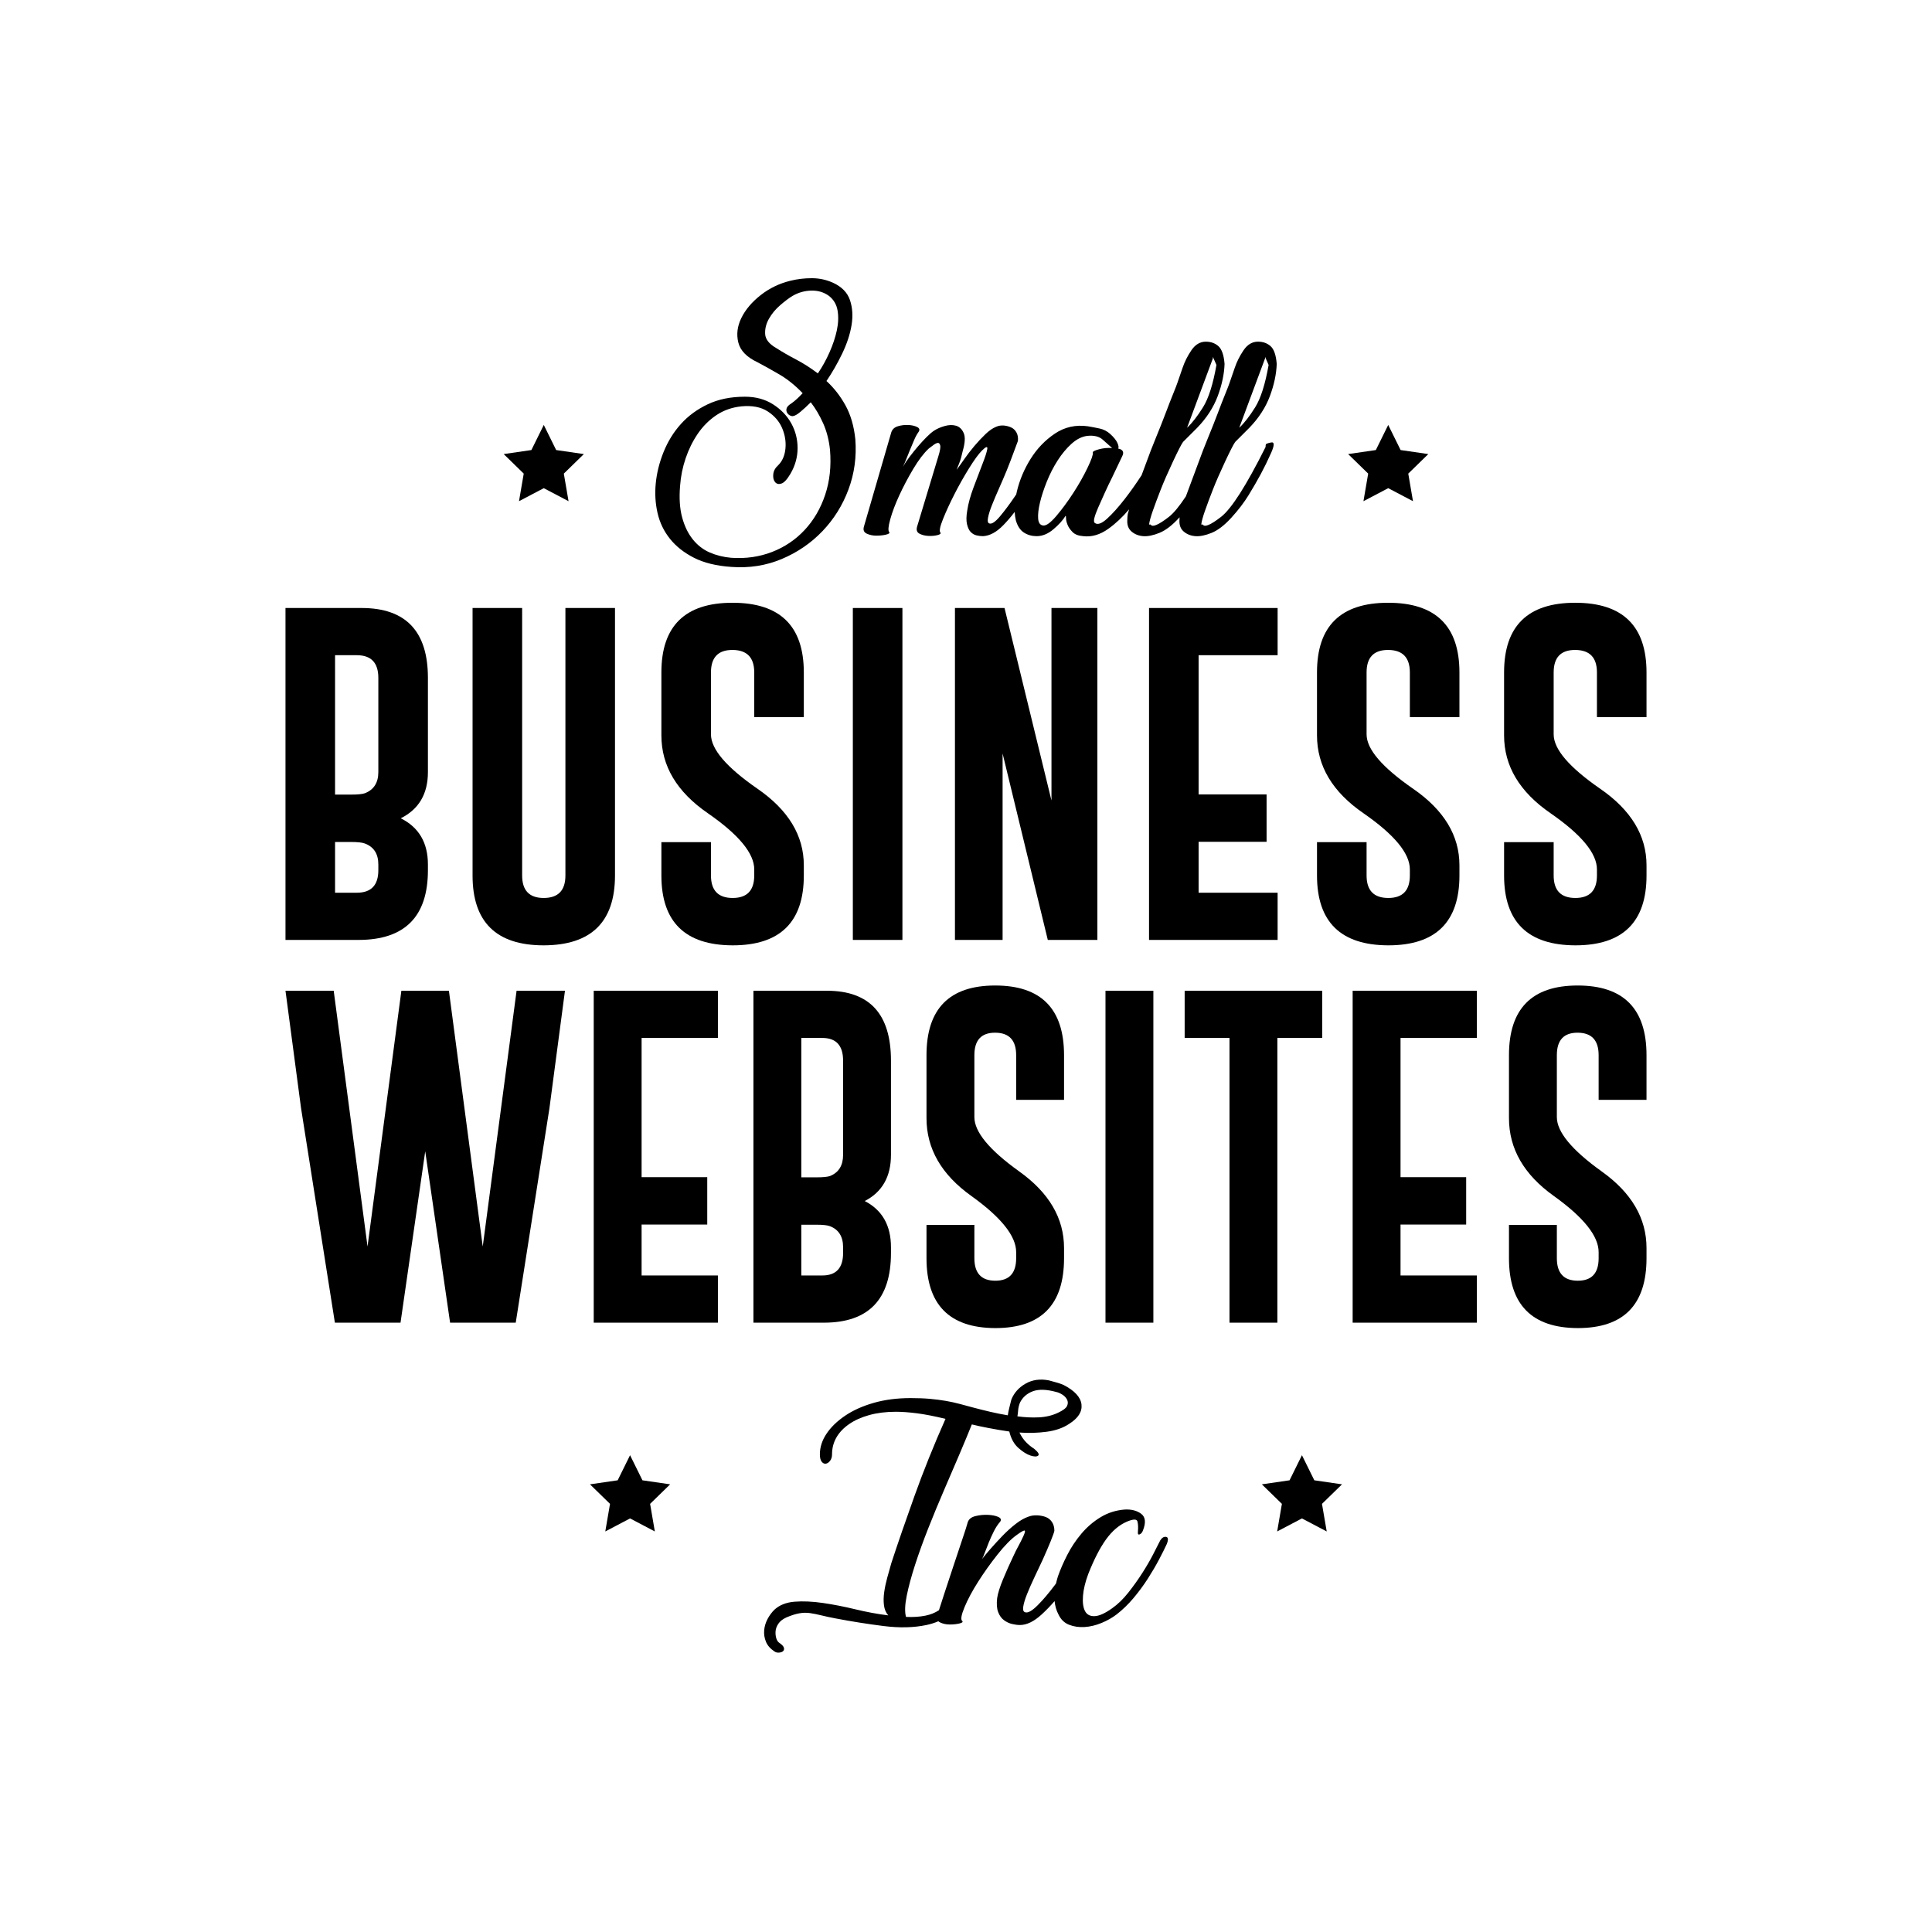 <?xml version="1.0" encoding="utf-8"?>
<!-- Generator: Adobe Illustrator 17.0.0, SVG Export Plug-In . SVG Version: 6.00 Build 0)  -->
<!DOCTYPE svg PUBLIC "-//W3C//DTD SVG 1.1//EN" "http://www.w3.org/Graphics/SVG/1.1/DTD/svg11.dtd">
<svg version="1.1" id="Layer_1" xmlns="http://www.w3.org/2000/svg" xmlns:xlink="http://www.w3.org/1999/xlink" x="0px" y="0px"
	 width="2000px" height="2000px" viewBox="0 0 2000 2000" enable-background="new 0 0 2000 2000" xml:space="preserve">
<g>
	<path d="M805.732,481.462c-3.147,2.802-4.9,5.947-5.244,9.438c-0.352,3.498,0.262,6.21,1.835,8.127
		c1.573,1.926,3.753,2.45,6.555,1.573c2.794-0.868,5.94-4.276,9.438-10.225c4.891-8.389,7.34-17.213,7.34-26.479
		c0-9.258-2.188-17.826-6.555-25.692c-4.375-7.865-10.666-14.418-18.875-19.662c-8.217-5.244-17.918-7.865-29.1-7.865
		c-14.681,0-27.528,2.621-38.538,7.865c-11.01,5.244-20.277,12.059-27.789,20.449c-7.521,8.389-13.461,18.007-17.827,28.838
		c-4.375,10.838-7.078,21.678-8.127,32.508c-1.049,10.487-0.443,20.711,1.836,30.674c2.269,9.963,6.554,18.875,12.846,26.741
		c6.293,7.865,14.59,14.418,24.905,19.662c10.307,5.244,23.153,8.389,38.537,9.438c18.524,1.393,35.916-1.311,52.171-8.127
		c16.254-6.816,30.321-16.434,42.208-28.838c11.879-12.403,20.883-26.823,27.002-43.256c6.112-16.426,8.471-33.729,7.079-51.909
		c-1.401-13.633-4.809-25.34-10.225-35.129c-5.424-9.782-11.978-18.171-19.662-25.168c5.94-8.733,11.354-18.171,16.254-28.313
		c4.891-10.135,8.127-19.924,9.701-29.362c1.572-9.438,1.048-18.09-1.573-25.954c-2.621-7.865-8.479-13.895-17.565-18.09
		c-6.996-3.146-14.337-4.719-22.021-4.719c-7.693,0-15.033,0.877-22.022,2.622c-11.535,2.802-21.849,7.783-30.936,14.943
		c-9.094,7.168-15.729,15.033-19.924,23.594c-4.195,8.57-5.244,17.041-3.146,25.43c2.098,8.389,8.733,15.205,19.924,20.449
		c6.637,3.498,14.156,7.693,22.547,12.584c8.389,4.9,16.426,11.363,24.119,19.401c-4.195,4.547-8.045,8.045-11.535,10.486
		c-2.802,1.754-4.457,3.409-4.981,4.981c-0.524,1.573-0.443,3.065,0.262,4.457c0.696,1.4,1.745,2.449,3.146,3.146
		c1.393,0.705,2.622,0.877,3.671,0.524c1.744-0.344,4.195-1.836,7.34-4.457c3.147-2.622,6.637-5.85,10.487-9.7
		c4.891,6.291,9.176,13.551,12.846,21.759c3.67,8.217,6.029,17.393,7.078,27.528c1.393,16.778-0.262,32.246-4.981,46.403
		c-4.719,14.156-11.797,26.306-21.235,36.44c-9.438,10.135-20.711,17.737-33.819,22.809c-13.108,5.063-27.183,7.078-42.208,6.03
		c-8.045-0.705-15.467-2.541-22.283-5.506c-6.817-2.975-12.674-7.521-17.565-13.633c-4.898-6.12-8.57-13.723-11.01-22.809
		c-2.45-9.086-3.147-19.924-2.098-32.508c0.696-9.782,2.621-19.311,5.768-28.577c3.146-9.258,7.34-17.736,12.584-25.43
		c5.244-7.684,11.617-14.066,19.139-19.137c7.512-5.063,16.164-8.127,25.953-9.176c11.182-1.049,20.269,0.705,27.266,5.244
		c6.989,4.547,11.969,10.315,14.943,17.303c2.966,6.997,4.104,14.074,3.408,21.235C812.367,471.59,809.925,477.267,805.732,481.462z
		 M846.629,386.559c-7.34-5.588-14.861-10.397-22.546-14.42c-7.693-4.014-14.508-7.947-20.449-11.797
		c-7.34-4.195-11.191-8.996-11.535-14.418c-0.351-5.416,0.959-10.748,3.934-15.992c2.965-5.244,6.898-9.963,11.797-14.156
		c4.891-4.195,9.086-7.34,12.584-9.438c5.94-3.491,12.403-5.325,19.4-5.506c6.989-0.172,13.108,1.662,18.351,5.506
		c4.891,3.851,7.865,8.914,8.914,15.205c1.048,6.291,0.786,13.108-0.787,20.449c-1.573,7.34-4.113,14.943-7.602,22.808
		C855.19,372.664,851.167,379.923,846.629,386.559z"/>
	<path d="M942.055,465.632c1.392-3.319,2.793-6.637,4.195-9.963c1.393-3.319,2.965-6.202,4.719-8.651
		c1.393-2.097,0.869-3.752-1.573-4.981c-2.449-1.22-5.506-1.916-9.176-2.097c-3.67-0.172-7.258,0.262-10.748,1.311
		c-3.498,1.048-5.768,3.146-6.817,6.291l-28.313,97.525c-1.049,3.498-0.082,5.948,2.883,7.34c2.975,1.4,6.293,2.097,9.963,2.097
		c3.671,0,6.989-0.344,9.963-1.049c2.966-0.696,4.104-1.572,3.409-2.621c-1.401-1.393-1.049-5.85,1.049-13.371
		c2.097-7.512,5.244-15.811,9.438-24.905c4.195-9.086,8.996-18.17,14.418-27.264c5.416-9.086,10.748-16.074,15.992-20.973
		c1.048-0.696,2.441-1.745,4.195-3.146c1.745-1.393,3.318-2.27,4.719-2.622c1.393-0.344,2.359,0.443,2.883,2.36
		c0.524,1.925-0.09,5.685-1.834,11.273l-22.022,72.882c-1.049,3.498-0.262,5.948,2.36,7.34c2.621,1.4,5.678,2.187,9.176,2.359
		c3.49,0.18,6.637-0.082,9.438-0.787c2.793-0.696,3.842-1.572,3.146-2.621c-1.4-1.393-0.524-6.03,2.622-13.895
		c3.146-7.865,7.078-16.426,11.797-25.691c4.719-9.258,9.782-18.262,15.206-27.003c5.414-8.733,9.872-14.853,13.368-18.351
		c4.195-4.195,6.03-4.719,5.507-1.573c-0.526,3.146-2.187,8.307-4.981,15.467c-2.803,7.168-5.859,15.205-9.176,24.119
		c-3.325,8.914-5.505,16.869-6.552,23.857c-1.049,5.948-1.138,10.748-0.263,14.418c0.867,3.671,2.179,6.383,3.932,8.127
		c1.745,1.753,3.753,2.883,6.03,3.408c2.269,0.524,4.456,0.787,6.552,0.787c6.989-0.344,13.978-4.104,20.973-11.273
		c4.103-4.204,8.051-8.814,11.855-13.805c0.16,3.114,0.558,6.068,1.247,8.824c1.754,5.948,4.546,10.143,8.389,12.584
		c3.842,2.449,8.209,3.67,13.108,3.67c5.939,0,11.707-2.36,17.302-7.079c5.588-4.719,9.782-9.348,12.584-13.895
		c0.344-0.344,0.525,0.443,0.525,2.36c0,1.925,0.525,4.195,1.573,6.816c1.048,2.622,2.793,5.162,5.242,7.602
		c2.442,2.449,6.111,3.851,11.01,4.195c8.733,1.049,17.385-1.483,25.954-7.603c7.587-5.416,14.76-12.152,21.529-20.182l-1.347,4.714
		c-0.344,2.097-0.525,4.195-0.525,6.291c-0.344,5.244,1.138,9.266,4.457,12.059c3.327,2.802,7.34,4.375,12.059,4.719
		c4.718,0.344,10.307-0.787,16.778-3.408c6.464-2.622,13.28-7.865,20.449-15.729c0.129-0.142,0.251-0.283,0.379-0.425
		c-0.07,0.929-0.118,1.856-0.118,2.785c-0.344,5.244,1.138,9.266,4.457,12.059c3.327,2.802,7.34,4.375,12.059,4.719
		c4.718,0.344,10.307-0.787,16.778-3.408c6.465-2.622,13.28-7.865,20.449-15.729c7.161-7.865,13.108-15.639,17.826-23.333
		c4.72-7.684,8.914-14.943,12.584-21.759c3.671-6.817,7.25-14.156,10.749-22.022c3.489-7.865,3.489-11.445,0-10.748
		c-3.499,0.705-5.334,1.401-5.506,2.098c-0.18,0.705-0.263,1.573-0.263,2.621c-19.924,39.848-35.31,63.968-46.14,72.357
		c-10.838,8.389-17.132,11.01-18.875,7.865h-1.573c0.344-3.146,1.654-7.947,3.932-14.418c2.27-6.465,4.981-13.715,8.127-21.759
		c3.146-8.037,7.34-17.647,12.583-28.838c5.244-11.182,8.734-17.998,10.487-20.449l14.682-14.681
		c9.782-10.135,16.86-21.055,21.234-32.77c4.367-11.707,6.727-22.809,7.079-33.295c-0.705-9.086-2.803-15.205-6.291-18.351
		c-3.498-3.146-7.866-4.719-13.108-4.719c-5.947,0-10.929,2.974-14.943,8.914c-4.023,5.949-7.079,12.059-9.176,18.352l-5.242,15.205
		c-0.705,2.097-2.187,5.947-4.457,11.535c-2.278,5.596-4.9,12.322-7.865,20.186c-2.975,7.865-6.292,16.254-9.963,25.168
		c-3.671,8.914-7.079,17.746-10.225,26.479l-12.76,34.293c-6.828,10.36-12.714,17.462-17.649,21.286
		c-10.838,8.389-17.132,11.01-18.875,7.865h-1.573c0.344-3.146,1.654-7.947,3.932-14.418c2.27-6.465,4.981-13.715,8.127-21.759
		c3.146-8.037,7.34-17.647,12.583-28.838c5.244-11.182,8.734-17.998,10.487-20.449l14.682-14.681
		c9.782-10.135,16.86-21.055,21.234-32.77c4.367-11.707,6.727-22.809,7.079-33.295c-0.705-9.086-2.803-15.205-6.291-18.351
		c-3.499-3.146-7.866-4.719-13.108-4.719c-5.947,0-10.929,2.974-14.943,8.914c-4.024,5.949-7.079,12.059-9.176,18.352l-5.242,15.205
		c-0.705,2.097-2.187,5.947-4.457,11.535c-2.278,5.596-4.9,12.322-7.865,20.186c-2.975,7.865-6.292,16.254-9.963,25.168
		c-3.671,8.914-7.079,17.746-10.225,26.479l-4.625,12.431c-5.733,8.795-11.53,16.972-17.391,24.534
		c-6.645,8.57-12.764,15.385-18.353,20.449c-5.595,5.07-9.791,6.554-12.583,4.457c-1.049-0.696-1.229-2.442-0.525-5.244
		c0.697-2.794,2.006-6.374,3.932-10.748c1.917-4.367,4.104-9.258,6.555-14.681c2.442-5.416,5.062-10.92,7.865-16.516l10.487-22.022
		c2.098-4.195,0.697-6.816-4.196-7.865c0.696-1.049,0.436-2.966-0.786-5.768c-1.229-2.793-3.76-5.94-7.602-9.438
		c-3.147-2.793-6.735-4.629-10.748-5.506c-4.023-0.868-8.127-1.655-12.323-2.359c-12.583-1.745-23.946,0.786-34.08,7.603
		c-10.143,6.817-18.531,15.557-25.168,26.217c-6.644,10.666-11.354,21.849-14.156,33.557c-0.251,1.055-0.461,2.08-0.672,3.108
		c-0.474,0.708-0.943,1.435-1.42,2.135c-5.594,8.217-10.748,15.123-15.466,20.711c-4.722,5.596-8.31,8.045-10.748,7.34
		c-1.754-0.345-2.28-2.36-1.575-6.03c0.696-3.67,2.098-8.127,4.195-13.371c2.098-5.242,4.539-11.01,7.341-17.303
		c2.791-6.293,5.414-12.403,7.865-18.351c2.794-6.989,5.241-13.371,7.339-19.139c2.098-5.767,3.491-9.52,4.195-11.273
		c0.344-3.491-0.179-6.465-1.572-8.914c-1.401-2.441-3.328-4.195-5.769-5.244c-2.447-1.048-4.981-1.654-7.601-1.835
		c-2.62-0.172-5.161,0.262-7.601,1.31c-3.498,1.401-7.168,3.932-11.01,7.603c-3.851,3.67-7.694,7.783-11.537,12.322
		c-3.848,4.547-7.339,9.094-10.486,13.633c-3.146,4.547-5.767,8.217-7.865,11.01c0.696-1.745,1.655-4.195,2.883-7.34
		c1.221-3.146,2.36-7.161,3.409-12.059c2.441-8.389,2.792-14.592,1.048-18.614c-1.753-4.014-4.374-6.555-7.865-7.603
		c-3.498-1.049-7.43-0.959-11.797,0.262c-4.375,1.228-8.127,2.883-11.273,4.981c-2.098,1.4-4.637,3.588-7.602,6.554
		c-2.974,2.975-5.947,6.211-8.914,9.7c-2.974,3.499-5.858,7.079-8.651,10.748c-2.803,3.671-5.072,7.079-6.817,10.225
		c1.049-2.097,2.18-4.719,3.408-7.865C939.342,472.186,940.653,468.958,942.055,465.632z M1309.594,370.992v-1.573
		c1.049,2.449,2.27,5.244,3.671,8.389c-3.499,19.924-8.127,34.524-13.895,43.782c-5.768,9.266-11.274,16.344-16.516,21.234
		L1309.594,370.992z M1255.589,370.992v-1.573c1.049,2.449,2.27,5.244,3.671,8.389c-3.499,19.924-8.127,34.524-13.895,43.782
		c-5.768,9.266-11.274,16.344-16.516,21.234L1255.589,370.992z M1094.888,476.644c4.367-6.817,9.176-12.584,14.418-17.303
		c5.244-4.719,10.658-7.423,16.254-8.127c6.989-0.696,12.323,0.613,15.992,3.932c3.671,3.326,6.898,6.21,9.7,8.651
		c-4.548-0.344-9.094,0.09-13.633,1.311c-4.546,1.228-6.644,2.359-6.291,3.408c0.344,2.098-1.49,7.34-5.506,15.729
		c-4.023,8.389-8.914,17.041-14.682,25.954c-5.767,8.914-11.625,16.869-17.564,23.857c-5.948,6.997-10.487,10.315-13.633,9.963
		c-3.146-0.344-4.898-2.703-5.242-7.078c-0.352-4.367,0.261-9.872,1.834-16.516c1.573-6.637,3.932-13.895,7.079-21.76
		C1086.761,490.8,1090.514,483.46,1094.888,476.644z"/>
	<path d="M1054.27,1600.408c-1.754,3.147-3.497,6.644-5.242,10.487c-3.852,8.045-7.43,16.082-10.749,24.12
		c-3.325,8.045-5.334,14.509-6.03,19.4c-0.705,5.947-0.352,10.748,1.049,14.418c1.393,3.67,3.408,6.472,6.03,8.389
		c2.622,1.926,5.416,3.236,8.389,3.932c2.966,0.705,5.678,1.049,8.127,1.049c6.988,0,14.418-3.58,22.283-10.748
		c4.679-4.261,9.199-8.937,13.569-14.006c0.551,5.233,1.88,9.819,3.99,13.742c2.449,5.244,6.111,8.832,11.009,10.749
		c4.891,1.916,10.225,2.703,15.992,2.359c5.768-0.352,11.618-1.754,17.565-4.196c5.94-2.442,11.184-5.414,15.731-8.914
		c6.291-4.89,12.141-10.568,17.564-17.041c5.416-6.463,10.307-13.107,14.682-19.924c4.365-6.816,8.209-13.371,11.535-19.662
		c3.316-6.292,6.03-11.707,8.126-16.255c1.745-4.537,1.483-6.988-0.786-7.34c-2.278-0.344-4.285,0.877-6.03,3.671
		c-1.754,3.497-4.193,8.306-7.34,14.418c-3.147,6.119-6.907,12.584-11.274,19.4c-4.374,6.816-9.175,13.551-14.42,20.186
		c-5.242,6.645-10.837,12.059-16.778,16.255c-7.34,5.242-13.37,7.954-18.09,8.126c-4.718,0.181-8.045-1.572-9.963-5.242
		c-1.925-3.671-2.62-8.914-2.097-15.731c0.523-6.816,2.359-14.418,5.506-22.807c5.939-15.025,12.058-26.912,18.351-35.654
		c6.291-8.733,13.451-14.854,21.498-18.351c6.635-2.794,10.307-2.885,11.009-0.263c0.697,2.622,0.869,6.03,0.525,10.225
		c-0.352,2.8,0.263,3.849,1.836,3.144c1.573-0.696,2.703-2.097,3.408-4.193c3.147-8.038,2.531-13.715-1.835-17.041
		c-4.375-3.319-10.053-4.801-17.041-4.457c-9.094,0.705-17.393,3.325-24.905,7.865c-7.521,4.548-14.157,10.225-19.924,17.041
		c-5.768,6.816-10.668,14.156-14.682,22.022c-4.015,7.865-7.251,15.295-9.699,22.283c-0.786,2.557-1.433,4.99-1.97,7.325
		c-0.391,0.526-0.778,1.067-1.169,1.589c-6.291,8.389-12.239,15.385-17.826,20.973c-5.595,5.595-9.791,8.045-12.584,7.34
		c-2.095-0.344-2.883-2.27-2.359-5.767c0.524-3.491,1.834-7.865,3.932-13.108c2.098-5.242,4.629-11.01,7.604-17.303
		c2.966-6.291,5.85-12.403,8.651-18.351c3.145-6.989,5.85-13.28,8.126-18.875c2.27-5.588,3.581-9.259,3.932-11.012
		c0-3.491-0.785-6.465-2.359-8.914c-1.573-2.442-3.669-4.196-6.291-5.244s-5.596-1.654-8.914-1.835
		c-3.327-0.172-6.383,0.261-9.176,1.31c-4.196,1.401-8.651,3.932-13.37,7.602c-4.719,3.671-9.266,7.783-13.633,12.322
		c-4.374,4.548-8.478,9.004-12.322,13.371c-3.852,4.375-6.816,7.955-8.914,10.749c0.696-1.049,1.654-3.229,2.883-6.555
		c1.221-3.319,2.622-6.898,4.195-10.749c1.573-3.841,3.316-7.684,5.242-11.534c1.917-3.843,4.104-7.161,6.555-9.963
		c1.393-2.098,0.697-3.753-2.098-4.981c-2.8-1.221-6.383-1.917-10.748-2.098c-4.375-0.172-8.651,0.262-12.846,1.31
		c-4.195,1.049-6.817,3.147-7.866,6.292c-1.048,3.849-2.972,9.88-5.767,18.089c-2.803,8.217-5.768,17.132-8.914,26.741
		c-3.147,9.619-6.293,19.137-9.438,28.574c-2.273,6.821-4.174,12.716-5.717,17.711c-4.078,2.701-8.722,4.581-13.938,5.621
		c-6.12,1.229-12.846,1.664-20.188,1.311c-1.4-5.244-1.138-12.584,0.787-22.022c1.917-9.438,4.801-20.096,8.651-31.985
		c3.842-11.879,8.389-24.463,13.633-37.752c5.242-13.28,10.658-26.387,16.254-39.324c5.588-12.928,10.921-25.34,15.992-37.227
		c5.063-11.879,9.348-22.194,12.845-30.936c4.195,1.049,9.872,2.277,17.041,3.669c7.161,1.401,14.42,2.622,21.761,3.671
		c1.745,7.34,4.89,13.026,9.438,17.041c4.537,4.021,8.733,6.644,12.583,7.865c3.843,1.229,6.465,1.229,7.866,0
		c1.393-1.221,0-3.58-4.196-7.079c-2.803-1.745-5.506-3.932-8.127-6.553c-2.62-2.621-4.981-6.03-7.077-10.224
		c9.438,0.705,18.785,0.441,28.05-0.788c9.258-1.221,17.041-3.932,23.332-8.126c9.439-5.94,13.716-12.667,12.847-20.188
		c-0.877-7.512-7.079-14.239-18.614-20.186c-2.45-1.049-4.981-1.917-7.602-2.622c-2.621-0.696-5.162-1.393-7.601-2.098
		c-9.094-1.745-17.132-0.605-24.12,3.408c-6.996,4.023-11.887,9.528-14.682,16.516c-0.704,2.803-1.4,5.596-2.097,8.389
		c-0.705,2.803-1.229,5.424-1.573,7.866c-6.292-1.049-12.412-2.27-18.351-3.671c-5.949-1.393-11.535-2.794-16.78-4.195
		c-5.242-1.393-10.142-2.703-14.679-3.932c-4.547-1.221-9.356-2.27-14.418-3.146c-5.072-0.869-10.487-1.573-16.255-2.098
		c-5.767-0.525-12.502-0.788-20.186-0.788c-13.985,0-26.741,1.664-38.276,4.981c-11.535,3.327-21.415,7.783-29.625,13.372
		c-8.217,5.595-14.599,11.797-19.137,18.613c-4.547,6.816-6.817,13.894-6.817,21.237c0,3.497,0.606,6.029,1.836,7.601
		c1.221,1.573,2.621,2.278,4.195,2.098c1.573-0.172,3.055-1.13,4.457-2.883c1.393-1.746,2.098-4.016,2.098-6.816
		c0-6.292,1.483-12.059,4.457-17.304c2.965-5.242,7.34-9.871,13.108-13.895c5.768-4.015,12.756-7.16,20.973-9.438
		c8.209-2.27,17.385-3.408,27.528-3.408c6.291,0,13.543,0.525,21.759,1.573c8.209,1.049,18.088,2.972,29.625,5.767
		c-12.24,27.617-22.988,54.358-32.246,80.222c-9.266,25.873-17.221,48.942-23.857,69.211c-1.401,4.9-2.803,9.881-4.195,14.943
		c-1.4,5.072-2.449,10.053-3.146,14.943c-0.705,4.9-0.787,9.438-0.262,13.633c0.524,4.196,2.008,7.693,4.457,10.487
		c-11.191-1.393-22.545-3.49-34.081-6.291c-11.535-2.794-22.726-4.981-33.557-6.555c-10.838-1.573-20.629-2.008-29.362-1.311
		c-8.742,0.705-15.729,3.499-20.972,8.39c-2.794,2.8-5.153,6.029-7.079,9.699c-1.917,3.671-3.055,7.512-3.408,11.535
		c-0.344,4.015,0.262,7.946,1.834,11.797c1.573,3.842,4.457,7.161,8.651,9.963c1.392,1.049,3.055,1.483,4.981,1.311
		c1.916-0.181,3.318-0.705,4.195-1.573c0.868-0.877,1.131-2.015,0.787-3.408c-0.352-1.401-1.754-2.975-4.195-4.719
		c-1.753-1.049-2.974-2.711-3.67-4.981c-0.705-2.278-0.966-4.718-0.787-7.34c0.172-2.622,1.131-5.244,2.885-7.865
		c1.744-2.623,4.539-4.801,8.389-6.554c4.891-2.098,9.258-3.491,13.108-4.196c3.843-0.696,7.603-0.785,11.273-0.261
		c3.671,0.525,7.603,1.31,11.797,2.359c4.195,1.049,9.086,2.098,14.681,3.147c16.426,3.145,32.942,5.767,49.549,7.865
		c16.598,2.098,31.46,1.745,44.569-1.049c4.417-0.942,8.508-2.24,12.29-3.877c0.493,0.485,1.113,0.905,1.86,1.255
		c2.972,1.401,6.291,2.098,9.963,2.098c3.669,0,6.988-0.344,9.963-1.049c2.964-0.696,3.932-1.573,2.883-2.622
		c-1.754-1.393-0.966-6.111,2.359-14.156c3.318-8.037,8.036-16.86,14.156-26.479c6.111-9.61,12.846-19.047,20.185-28.313
		c7.342-9.258,13.977-15.992,19.924-20.188c3.843-2.793,6.374-4.276,7.604-4.457c1.221-0.172,0.958,1.664-0.785,5.506
		C1057.76,1593.773,1056.014,1597.263,1054.27,1600.408z M1054.014,1459.628c0.172-2.27,0.787-4.801,1.836-7.603
		c2.792-5.588,7.249-9.52,13.37-11.797c6.111-2.27,14.238-2.008,24.381,0.786c1.745,0.352,3.752,1.229,6.03,2.622
		c2.269,1.401,3.932,3.146,4.981,5.242c1.049,2.098,1.049,4.285,0,6.555c-1.049,2.278-4.195,4.637-9.438,7.079
		c-5.948,2.8-12.503,4.374-19.663,4.718c-7.168,0.352-14.599,0-22.283-1.049C1053.572,1464.084,1053.833,1461.904,1054.014,1459.628
		z"/>
	<path d="M442.979,900.853v-5.956c0-22.531-9.371-38.468-28.111-47.81c18.739-9.338,28.111-25.276,28.111-47.81v-97.548
		c0-48.102-22.792-72.212-68.373-72.33h-79.072v343.608h75.807C419.098,972.892,442.979,948.839,442.979,900.853z M346.857,678.261
		h22.489c14.872,0,22.307,7.824,22.307,23.468v97.548c0,10.974-4.657,18.274-13.965,21.891c-2.661,0.936-7.558,1.401-14.69,1.401
		h-16.141V678.261z M346.857,924.146v-52.539h16.141c7.132,0,12.029,0.526,14.69,1.576c9.308,3.503,13.965,10.743,13.965,21.716
		v5.956c0,15.529-7.435,23.292-22.307,23.292h-22.489V924.146z"/>
	<path d="M489.192,906.283c0,48.221,24.543,72.329,73.633,72.329c49.208-0.118,73.813-24.226,73.813-72.329V629.399h-51.324v276.883
		c0,15.529-7.499,23.292-22.489,23.292c-14.872,0-22.307-7.763-22.307-23.292V629.399h-51.325V906.283z"/>
	<path d="M832.111,906.283v-10.508c0-30.823-16.022-57.269-48.061-79.336c-32.041-22.182-48.061-40.92-48.061-56.216v-64.097
		c0-15.526,7.374-23.294,22.127-23.294h0.362c14.872,0.118,22.307,7.882,22.307,23.294v46.235h51.325v-46.235
		c0-48.102-24.606-72.154-73.814-72.154c-49.088,0-73.631,24.053-73.631,72.154v65.149c0,31.642,16.019,58.494,48.061,80.56
		c32.038,22.183,48.059,41.566,48.059,58.144v6.305c0,15.529-7.435,23.292-22.307,23.292c-14.993,0-22.489-7.763-22.489-23.292
		v-34.502h-51.324v34.502c0,48.103,24.602,72.212,73.813,72.329C807.565,978.612,832.111,954.504,832.111,906.283z"/>
	<rect x="882.857" y="629.399" width="51.325" height="343.608"/>
	<polygon points="1136.003,629.399 1088.485,629.399 1088.485,828.699 1039.882,629.399 988.558,629.399 988.558,973.007 
		1037.887,973.007 1037.887,780.012 1084.678,973.007 1136.003,973.007 	"/>
	<polygon points="1322.589,924.146 1240.795,924.146 1240.795,871.431 1311.163,871.431 1311.163,822.395 1240.795,822.395 
		1240.795,678.261 1322.589,678.261 1322.589,629.399 1189.471,629.399 1189.471,973.007 1322.589,973.007 	"/>
	<path d="M1510.807,906.283v-10.508c0-30.823-16.023-57.269-48.061-79.336c-32.042-22.182-48.061-40.92-48.061-56.216v-64.097
		c0-15.526,7.373-23.294,22.125-23.294h0.363c14.871,0.118,22.306,7.882,22.306,23.294v46.235h51.325v-46.235
		c0-48.102-24.607-72.154-73.815-72.154c-49.088,0-73.633,24.053-73.633,72.154v65.149c0,31.642,16.021,58.494,48.061,80.56
		c32.039,22.183,48.061,41.566,48.061,58.144v6.305c0,15.529-7.435,23.292-22.306,23.292c-14.995,0-22.489-7.763-22.489-23.292
		v-34.502h-51.325v34.502c0,48.103,24.604,72.212,73.815,72.329C1486.26,978.612,1510.807,954.504,1510.807,906.283z"/>
	<path d="M1704.467,742.36v-46.235c0-48.102-24.607-72.154-73.815-72.154c-49.088,0-73.632,24.053-73.632,72.154v65.149
		c0,31.642,16.021,58.494,48.061,80.56c32.039,22.183,48.061,41.566,48.061,58.144v6.305c0,15.529-7.435,23.292-22.306,23.292
		c-14.994,0-22.489-7.763-22.489-23.292v-34.502h-51.325v34.502c0,48.103,24.604,72.212,73.815,72.329
		c49.086,0,73.633-24.109,73.633-72.329v-10.508c0-30.823-16.023-57.269-48.061-79.336c-32.042-22.182-48.061-40.92-48.061-56.217
		v-64.097c0-15.526,7.373-23.294,22.125-23.294h0.363c14.871,0.118,22.306,7.882,22.306,23.294v46.235h51.325V742.36z"/>
	<polygon points="440.19,1191.819 465.935,1369.227 533.886,1369.227 568.739,1147.51 584.851,1025.619 534.762,1025.619 
		499.735,1290.418 464.71,1025.619 415.498,1025.619 380.471,1290.418 345.445,1025.619 295.533,1025.619 311.645,1147.16 
		346.671,1369.227 414.622,1369.227 	"/>
	<polygon points="743.17,1074.479 743.17,1025.619 614.622,1025.619 614.622,1369.227 743.17,1369.227 743.17,1320.364 
		664.184,1320.364 664.184,1267.65 732.135,1267.65 732.135,1218.613 664.184,1218.613 664.184,1074.479 	"/>
	<path d="M922.329,1297.073v-5.956c0-22.531-9.05-38.469-27.145-47.81c18.096-9.338,27.145-25.276,27.145-47.81v-97.548
		c0-48.101-22.01-72.212-66.026-72.328h-76.357v343.607h73.205C899.269,1369.113,922.329,1345.059,922.329,1297.073z
		 M829.509,1074.479h21.716c14.362,0,21.542,7.825,21.542,23.469v97.548c0,10.977-4.497,18.274-13.485,21.891
		c-2.571,0.937-7.299,1.401-14.187,1.401h-15.586V1074.479z M829.509,1320.364v-52.539h15.586c6.888,0,11.617,0.526,14.187,1.577
		c8.987,3.5,13.485,10.741,13.485,21.715v5.956c0,15.529-7.18,23.292-21.542,23.292h-21.716V1320.364z"/>
	<path d="M1101.49,1138.578v-46.235c0-48.101-23.76-72.154-71.28-72.154c-47.404,0-71.104,24.053-71.104,72.154v65.15
		c0,31.642,15.468,58.494,46.411,80.56c30.937,22.184,46.409,41.566,46.409,58.144v6.304c0,15.529-7.18,23.292-21.542,23.292
		c-14.48,0-21.716-7.762-21.716-23.292v-34.5h-49.563v34.5c0,48.103,23.758,72.212,71.28,72.328c47.4,0,71.104-24.109,71.104-72.328
		v-10.508c0-30.823-15.472-57.269-46.411-79.336c-30.941-22.182-46.409-40.92-46.409-56.217v-64.097
		c0-15.526,7.12-23.292,21.367-23.292h0.35c14.362,0.118,21.542,7.88,21.542,23.292v46.235h49.563V1138.578z"/>
	<rect x="1144.397" y="1025.619" width="49.561" height="343.607"/>
	<polygon points="1322.328,1369.227 1322.328,1074.479 1368.74,1074.479 1368.74,1025.619 1226.356,1025.619 1226.356,1074.479 
		1272.768,1074.479 1272.768,1369.227 	"/>
	<polygon points="1528.809,1074.479 1528.809,1025.619 1400.264,1025.619 1400.264,1369.227 1528.809,1369.227 1528.809,1320.364 
		1449.825,1320.364 1449.825,1267.65 1517.776,1267.65 1517.776,1218.613 1449.825,1218.613 1449.825,1074.479 	"/>
	<path d="M1633.188,1020.19c-47.403,0-71.103,24.053-71.103,72.154v65.15c0,31.642,15.469,58.494,46.409,80.56
		c30.937,22.184,46.409,41.566,46.409,58.144v6.304c0,15.529-7.18,23.292-21.542,23.292c-14.477,0-21.717-7.762-21.717-23.292v-34.5
		h-49.561v34.5c0,48.103,23.758,72.212,71.277,72.328c47.4,0,71.104-24.109,71.104-72.328v-10.508
		c0-30.823-15.472-57.269-46.409-79.336c-30.94-22.182-46.411-40.92-46.411-56.217v-64.097c0-15.526,7.121-23.292,21.366-23.292
		h0.35c14.362,0.118,21.542,7.88,21.542,23.292v46.235h49.563v-46.235C1704.467,1044.242,1680.706,1020.19,1633.188,1020.19z"/>
	<polygon points="575.738,465.886 562.916,439.904 550.092,465.886 521.419,470.053 542.167,490.277 537.269,518.834 
		562.916,505.352 588.561,518.834 583.662,490.277 604.411,470.053 	"/>
	<polygon points="1449.907,465.886 1437.084,439.904 1424.262,465.886 1395.589,470.053 1416.337,490.277 1411.439,518.834 
		1437.084,505.352 1462.731,518.834 1457.832,490.277 1478.58,470.053 	"/>
	<polygon points="665.06,1532.404 652.237,1506.422 639.415,1532.404 610.742,1536.571 631.49,1556.795 626.591,1585.353 
		652.237,1571.87 677.883,1585.353 672.985,1556.795 693.733,1536.571 	"/>
	<polygon points="1360.585,1532.404 1347.763,1506.422 1334.94,1532.404 1306.267,1536.571 1327.015,1556.795 1322.117,1585.353 
		1347.763,1571.87 1373.408,1585.353 1368.51,1556.795 1389.258,1536.571 	"/>
</g>
</svg>
